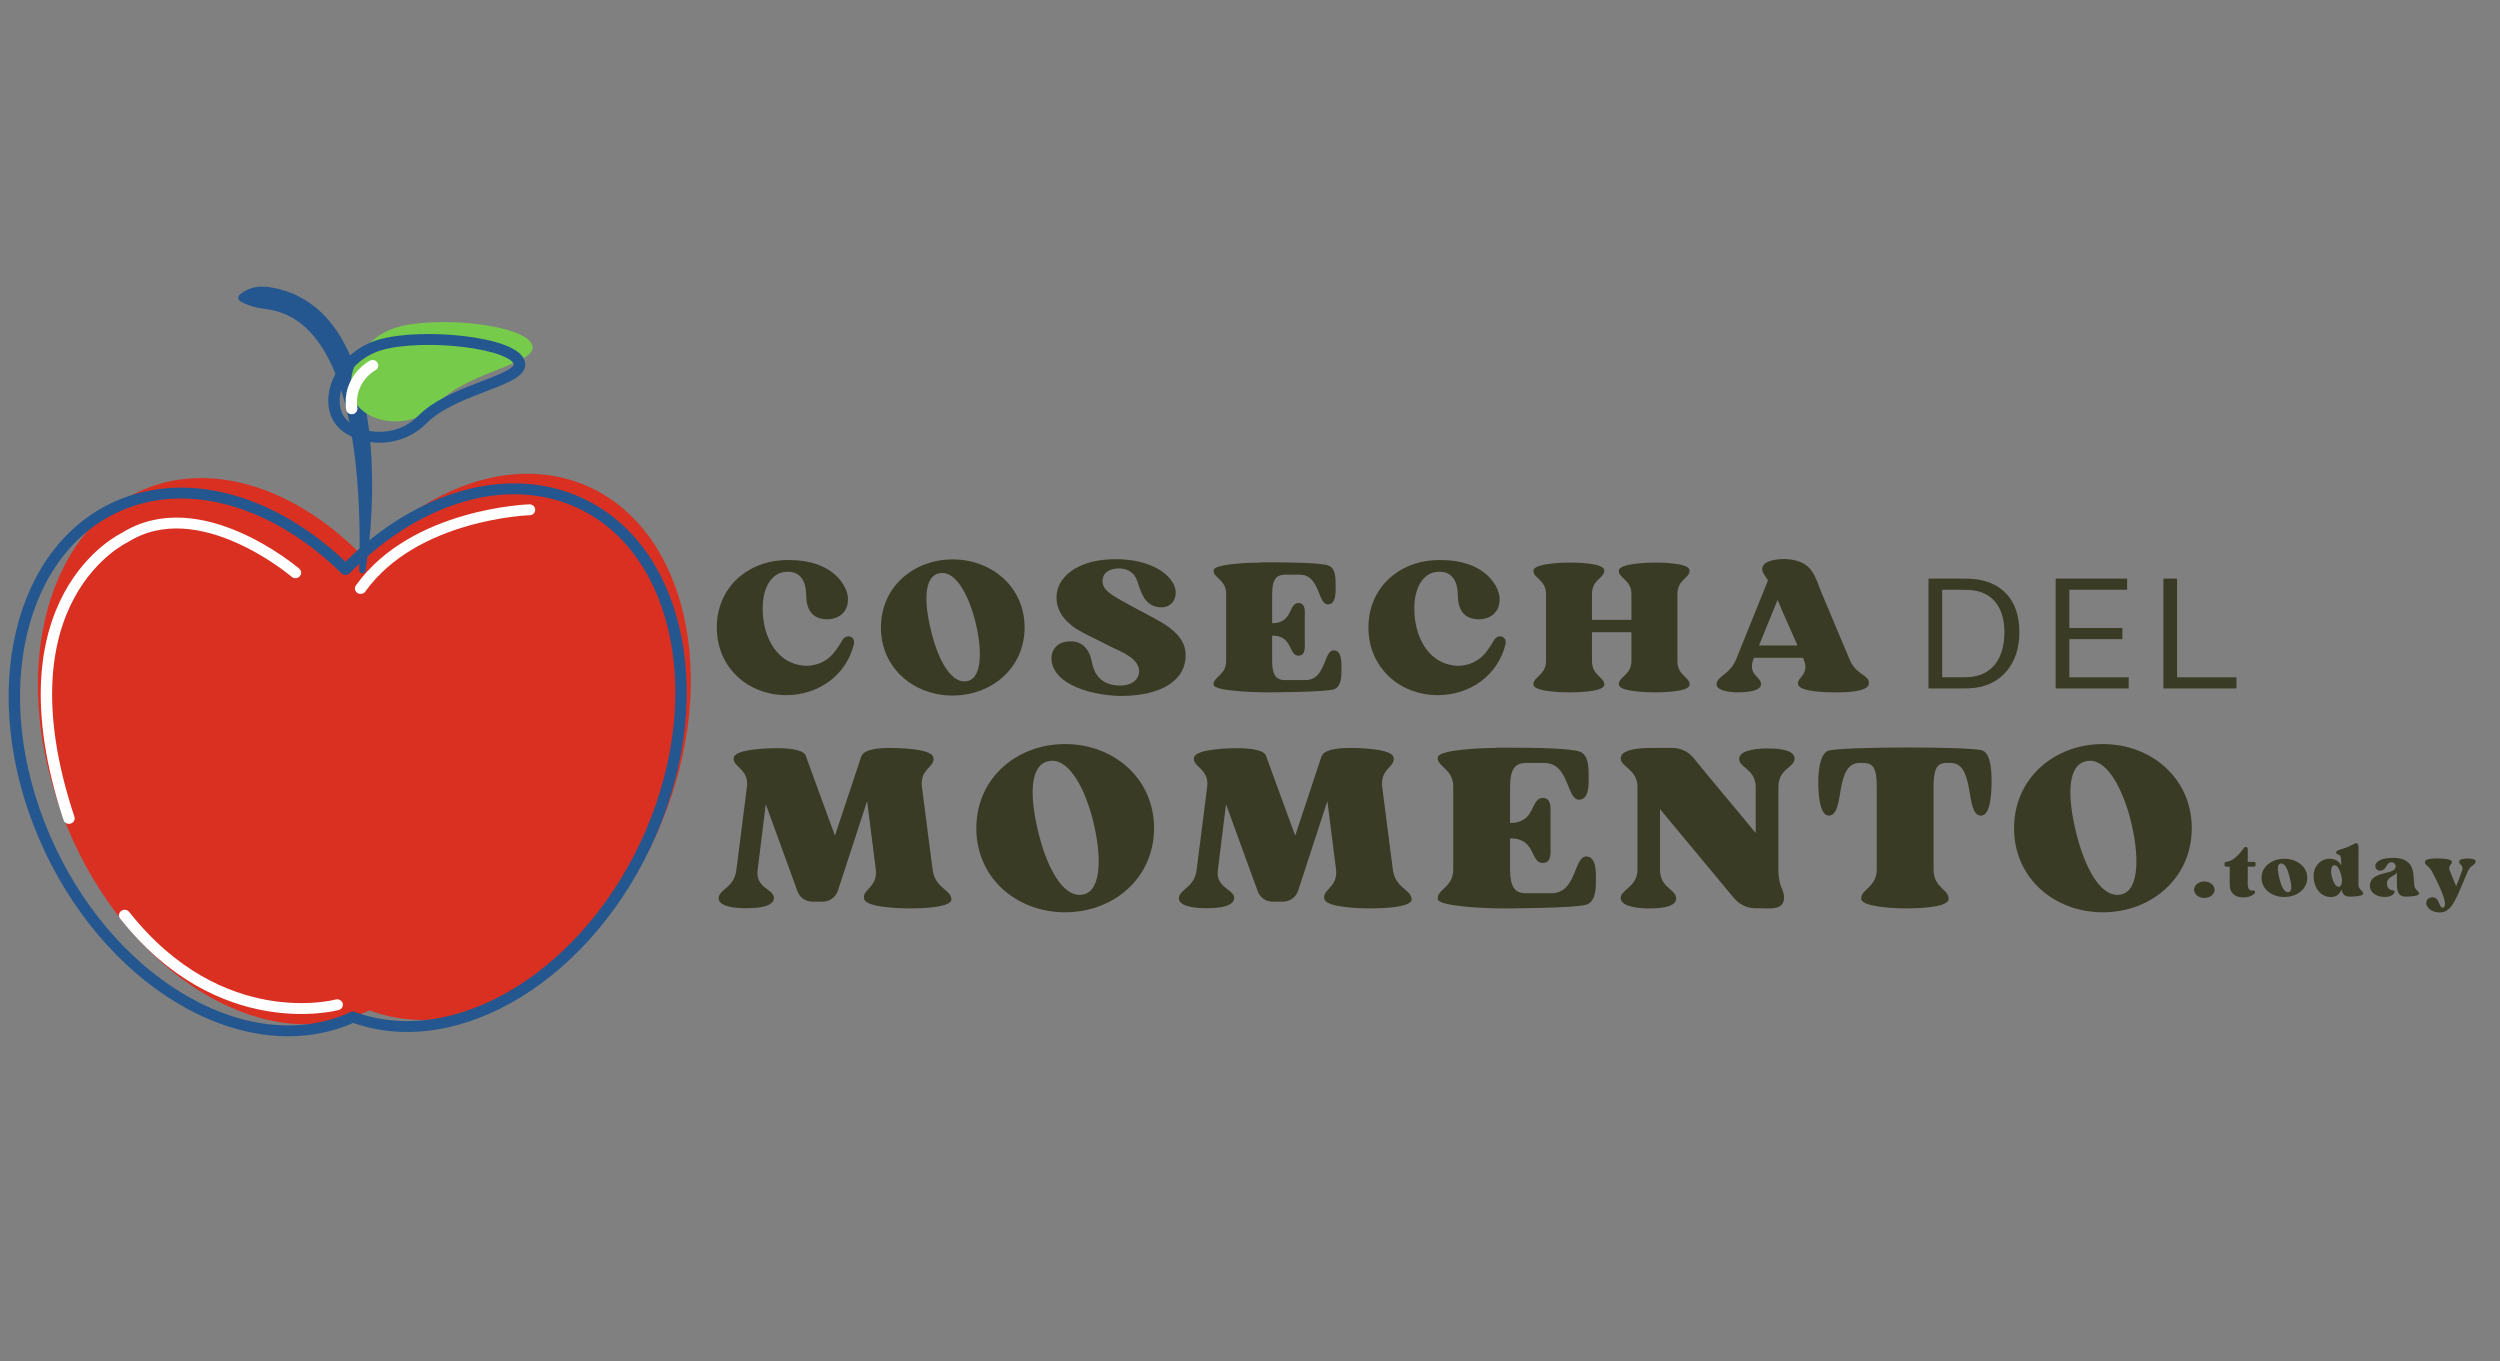 <svg xmlns="http://www.w3.org/2000/svg" xmlns:xlink="http://www.w3.org/1999/xlink" width="202" zoomAndPan="magnify" viewBox="0 0 151.5 82.5" height="110" preserveAspectRatio="xMidYMid meet" version="1.0"><rect x="0" y="0" width="151.5" height="82.5" fill="#808080" stroke="none"/><defs><g/><clipPath id="eb0067c241"><path d="M 14 17.258 L 23 17.258 L 23 35 L 14 35 Z M 14 17.258 " clip-rule="nonzero"/></clipPath><clipPath id="6ecb07695a"><path d="M 146 52 L 150.797 52 L 150.797 56 L 146 56 Z M 146 52 " clip-rule="nonzero"/></clipPath></defs><g fill="#393b24" fill-opacity="1"><g transform="translate(43.258, 41.923)"><g><path d="M 7.797 -3.141 C 7.383 -2.453 6.945 -1.672 5.699 -1.574 C 3.84 -1.574 2.973 -3.316 2.961 -4.977 C 2.938 -6.387 3.543 -7.133 4.207 -7.25 C 4.312 -7.273 4.406 -7.273 4.504 -7.273 C 5.168 -7.273 5.582 -6.812 5.594 -5.879 C 5.605 -5 5.938 -4.395 6.883 -4.395 C 7.594 -4.395 8.223 -4.871 8.117 -5.781 C 8.047 -6.434 7.215 -7.984 4.586 -7.984 C 4.445 -7.984 4.289 -7.984 4.137 -7.973 C 1.941 -7.844 0.18 -6.246 0.18 -3.898 C 0.18 -1.445 2.098 0.203 4.383 0.203 C 6.34 0.203 8.035 -1.008 8.484 -2.879 L 8.484 -2.891 C 8.555 -3.188 8.367 -3.363 8.152 -3.363 C 8.023 -3.363 7.891 -3.293 7.797 -3.141 Z M 7.797 -3.141 "/></g></g></g><g fill="#393b24" fill-opacity="1"><g transform="translate(53.204, 41.923)"><g><path d="M 5.426 -0.652 C 5.367 -0.641 5.297 -0.629 5.238 -0.629 C 4.383 -0.629 3.672 -1.941 3.27 -3.484 C 2.855 -5.059 2.68 -6.883 3.648 -7.168 C 3.734 -7.191 3.816 -7.203 3.898 -7.203 C 4.824 -7.203 5.547 -5.664 5.891 -4.301 C 6.293 -2.715 6.375 -0.863 5.426 -0.652 Z M 4.527 -8.023 C 2.168 -8.023 0.18 -6.363 0.18 -3.898 C 0.18 -1.434 2.168 0.227 4.527 0.227 C 6.895 0.227 8.887 -1.445 8.887 -3.898 C 8.887 -6.352 6.895 -8.023 4.527 -8.023 Z M 4.527 -8.023 "/></g></g></g><g fill="#393b24" fill-opacity="1"><g transform="translate(63.541, 41.923)"><g><path d="M 8.305 -2.359 C 8.234 -3.461 7.062 -4.113 6.234 -4.551 C 5.523 -4.918 4.348 -5.559 4.074 -5.734 C 3.59 -6.02 3.211 -6.316 3.281 -6.824 C 3.352 -7.324 3.84 -7.477 4.277 -7.477 C 4.801 -7.465 5.203 -7.227 5.379 -6.707 C 5.559 -6.195 5.758 -5.285 6.59 -5.141 C 6.672 -5.129 6.754 -5.117 6.836 -5.117 C 7.535 -5.117 7.82 -5.758 7.668 -6.293 C 7.441 -7.074 6.363 -7.902 4.527 -8.023 C 4.359 -8.035 4.195 -8.035 4.039 -8.035 C 1.992 -8.035 0.699 -7.145 0.508 -6.02 C 0.285 -4.539 1.648 -3.781 2.371 -3.438 C 2.855 -3.199 3.695 -2.773 3.91 -2.668 C 4.336 -2.453 5.594 -2.004 5.484 -1.137 C 5.438 -0.746 5.059 -0.379 4.359 -0.379 C 3.414 -0.379 2.809 -0.828 2.629 -1.789 C 2.477 -2.605 2.027 -3.059 1.352 -3.059 C 1.258 -3.059 1.16 -3.047 1.055 -3.035 C 0.355 -2.926 0.047 -2.312 0.227 -1.66 C 0.652 -0.203 3.105 0.25 4.418 0.25 C 6.73 0.25 8.402 -0.641 8.305 -2.359 Z M 8.305 -2.359 "/></g></g></g><g fill="#393b24" fill-opacity="1"><g transform="translate(73.31, 41.923)"><g><path d="M 0.238 -0.414 C 0.309 -0.059 2.523 0.023 3.328 0.035 L 3.34 0.035 C 3.379 0.035 7.074 0.035 7.57 -0.164 C 7.984 -0.355 7.984 -0.973 7.984 -1.352 C 7.984 -1.719 8.023 -2.512 7.512 -2.512 C 6.895 -2.512 7.051 -0.711 5.805 -0.711 L 4.457 -0.711 C 4.027 -0.746 3.781 -1.02 3.781 -1.871 L 3.781 -3.402 L 3.805 -3.402 C 5.047 -3.402 4.762 -2.191 5.379 -2.191 C 5.84 -2.191 5.758 -2.738 5.758 -3.117 L 5.758 -4.445 C 5.758 -4.824 5.84 -5.379 5.379 -5.379 C 4.762 -5.379 5.047 -4.16 3.805 -4.16 L 3.781 -4.16 L 3.781 -5.938 C 3.781 -6.836 4.062 -7.086 4.539 -7.098 L 5.449 -7.098 C 6.695 -7.098 6.539 -5.297 7.156 -5.297 C 7.68 -5.297 7.629 -6.09 7.629 -6.457 C 7.629 -6.836 7.645 -7.453 7.215 -7.645 C 6.766 -7.832 4.68 -7.844 3.613 -7.844 C 3.391 -7.844 3.211 -7.844 3.105 -7.844 L 3.094 -7.832 C 2.395 -7.832 0.309 -7.75 0.238 -7.383 C 0.164 -6.918 0.996 -6.824 0.996 -5.938 L 0.996 -1.871 C 0.996 -0.984 0.164 -0.891 0.238 -0.414 Z M 0.238 -0.414 "/></g></g></g><g fill="#393b24" fill-opacity="1"><g transform="translate(82.747, 41.923)"><g><path d="M 7.797 -3.141 C 7.383 -2.453 6.945 -1.672 5.699 -1.574 C 3.84 -1.574 2.973 -3.316 2.961 -4.977 C 2.938 -6.387 3.543 -7.133 4.207 -7.25 C 4.312 -7.273 4.406 -7.273 4.504 -7.273 C 5.168 -7.273 5.582 -6.812 5.594 -5.879 C 5.605 -5 5.938 -4.395 6.883 -4.395 C 7.594 -4.395 8.223 -4.871 8.117 -5.781 C 8.047 -6.434 7.215 -7.984 4.586 -7.984 C 4.445 -7.984 4.289 -7.984 4.137 -7.973 C 1.941 -7.844 0.18 -6.246 0.18 -3.898 C 0.18 -1.445 2.098 0.203 4.383 0.203 C 6.34 0.203 8.035 -1.008 8.484 -2.879 L 8.484 -2.891 C 8.555 -3.188 8.367 -3.363 8.152 -3.363 C 8.023 -3.363 7.891 -3.293 7.797 -3.141 Z M 7.797 -3.141 "/></g></g></g><g fill="#393b24" fill-opacity="1"><g transform="translate(92.693, 41.923)"><g><path d="M 0.238 -0.414 C 0.309 0 2.051 0.035 2.395 0.035 C 2.738 0.035 4.48 0.023 4.527 -0.414 C 4.562 -0.902 3.781 -0.949 3.781 -1.871 L 3.781 -3.613 L 6.172 -3.613 L 6.172 -1.871 C 6.172 -0.984 5.332 -0.891 5.414 -0.414 C 5.484 0 7.215 0.035 7.559 0.035 C 7.914 0.035 9.656 0.023 9.691 -0.414 C 9.738 -0.902 8.957 -0.949 8.957 -1.871 L 8.957 -5.926 C 8.957 -6.836 9.738 -6.883 9.691 -7.371 C 9.656 -7.82 7.914 -7.832 7.559 -7.832 C 7.215 -7.832 5.484 -7.785 5.414 -7.371 C 5.332 -6.906 6.172 -6.812 6.172 -5.926 L 6.172 -4.359 L 3.781 -4.359 L 3.781 -5.926 C 3.781 -6.836 4.562 -6.883 4.527 -7.371 C 4.48 -7.82 2.738 -7.832 2.395 -7.832 C 2.051 -7.832 0.309 -7.785 0.238 -7.371 C 0.164 -6.906 0.996 -6.812 0.996 -5.926 L 0.996 -1.871 C 0.996 -0.984 0.164 -0.891 0.238 -0.414 Z M 0.238 -0.414 "/></g></g></g><g fill="#393b24" fill-opacity="1"><g transform="translate(103.906, 41.923)"><g><path d="M 2.691 -2.809 C 3.023 -3.625 3.508 -4.812 3.816 -5.57 L 3.957 -5.238 C 3.98 -5.168 4.016 -5.105 4.039 -5.035 L 5.023 -2.809 Z M 8.188 -1.941 C 8.082 -2.18 6.457 -6.055 6.457 -6.055 C 6.078 -6.98 5.938 -7.914 4.43 -8.035 C 4.383 -8.035 4.312 -8.047 4.23 -8.047 C 3.793 -8.047 3.023 -7.961 2.902 -7.559 C 2.832 -7.289 2.996 -7.121 3.234 -6.754 L 1.305 -1.969 C 0.938 -1.043 0.117 -0.949 0.117 -0.449 C 0.117 -0.07 0.926 0.023 1.27 0.035 C 1.625 0.035 2.762 0.035 2.809 -0.426 C 2.867 -0.926 1.98 -0.996 2.348 -1.969 L 2.383 -2.062 L 5.355 -2.062 L 5.402 -1.941 C 5.781 -1.02 4.941 -0.852 5.059 -0.438 C 5.18 0.023 6.883 0.035 7.348 0.035 C 7.75 0.035 9.219 0.035 9.336 -0.438 C 9.48 -1.02 8.578 -0.984 8.188 -1.941 Z M 8.188 -1.941 "/></g></g></g><g fill="#393b24" fill-opacity="1"><g transform="translate(115.902, 41.72)"><g><path d="M 3.84 -6.617 C 3.5 -6.656 3.348 -6.656 2.988 -6.656 L 0.965 -6.656 L 0.965 0 L 2.941 0 C 3.297 0 3.453 0 3.789 -0.039 C 5.332 -0.23 6.473 -1.445 6.473 -3.406 C 6.473 -5.391 5.383 -6.422 3.84 -6.617 Z M 3.703 -0.723 C 3.492 -0.684 3.242 -0.676 2.895 -0.676 L 1.793 -0.676 L 1.793 -5.98 L 2.941 -5.98 C 3.289 -5.98 3.539 -5.969 3.754 -5.934 C 4.879 -5.75 5.566 -4.879 5.566 -3.406 C 5.566 -1.832 4.832 -0.906 3.703 -0.723 Z M 3.703 -0.723 "/></g></g></g><g fill="#393b24" fill-opacity="1"><g transform="translate(123.608, 41.72)"><g><path d="M 5.391 -0.676 L 1.793 -0.676 L 1.793 -2.988 L 5.008 -2.988 L 5.008 -3.664 L 1.793 -3.664 L 1.793 -5.98 L 5.297 -5.98 L 5.297 -6.656 L 0.965 -6.656 L 0.965 0 L 5.391 0 Z M 5.391 -0.676 "/></g></g></g><g fill="#393b24" fill-opacity="1"><g transform="translate(130.138, 41.72)"><g><path d="M 5.391 -0.676 L 1.793 -0.676 L 1.793 -6.656 L 0.965 -6.656 L 0.965 0 L 5.391 0 Z M 5.391 -0.676 "/></g></g></g><g fill="#393b24" fill-opacity="1"><g transform="translate(43.258, 55.008)"><g><path d="M 13.258 -2.316 C 13.168 -2.945 12.699 -6.68 12.613 -7.324 C 12.48 -8.453 13.434 -8.512 13.301 -9.113 C 13.184 -9.668 11.031 -9.684 10.605 -9.684 C 10.211 -9.684 9.141 -9.641 8.965 -9.215 L 8.949 -9.215 L 7.34 -4.367 L 5.551 -9.258 C 5.332 -9.641 4.234 -9.668 3.852 -9.668 C 3.43 -9.668 1.379 -9.641 1.215 -9.125 C 1.055 -8.555 2.141 -8.438 2.008 -7.34 L 1.363 -2.27 C 1.23 -1.188 0.266 -1.113 0.293 -0.543 C 0.324 -0.031 1.465 0.031 1.891 0.031 C 2.316 0.031 3.516 0.031 3.633 -0.512 C 3.766 -1.113 2.504 -1.145 2.652 -2.27 C 2.711 -2.727 2.973 -4.895 3.148 -6.27 L 5.07 -0.996 C 5.199 -0.617 5.566 -0.367 5.977 -0.367 L 6.594 -0.367 C 7.016 -0.367 7.383 -0.629 7.516 -1.027 L 9.289 -6.461 L 9.816 -2.316 C 9.945 -1.215 8.938 -1.098 9.113 -0.512 C 9.258 0 11.41 0.043 11.836 0.043 C 12.262 0.043 14.414 0.031 14.398 -0.512 C 14.371 -1.113 13.402 -1.172 13.258 -2.316 Z M 13.258 -2.316 "/></g></g></g><g fill="#393b24" fill-opacity="1"><g transform="translate(58.947, 55.008)"><g><path d="M 6.711 -0.805 C 6.637 -0.793 6.547 -0.777 6.477 -0.777 C 5.422 -0.777 4.543 -2.402 4.043 -4.309 C 3.531 -6.254 3.312 -8.512 4.512 -8.863 C 4.613 -8.891 4.719 -8.906 4.82 -8.906 C 5.961 -8.906 6.855 -7.004 7.281 -5.316 C 7.777 -3.355 7.883 -1.07 6.711 -0.805 Z M 5.598 -9.918 C 2.68 -9.918 0.219 -7.867 0.219 -4.82 C 0.219 -1.773 2.68 0.277 5.598 0.277 C 8.527 0.277 10.988 -1.789 10.988 -4.82 C 10.988 -7.852 8.527 -9.918 5.598 -9.918 Z M 5.598 -9.918 "/></g></g></g><g fill="#393b24" fill-opacity="1"><g transform="translate(71.149, 55.008)"><g><path d="M 13.258 -2.316 C 13.168 -2.945 12.699 -6.68 12.613 -7.324 C 12.48 -8.453 13.434 -8.512 13.301 -9.113 C 13.184 -9.668 11.031 -9.684 10.605 -9.684 C 10.211 -9.684 9.141 -9.641 8.965 -9.215 L 8.949 -9.215 L 7.34 -4.367 L 5.551 -9.258 C 5.332 -9.641 4.234 -9.668 3.852 -9.668 C 3.43 -9.668 1.379 -9.641 1.215 -9.125 C 1.055 -8.555 2.141 -8.438 2.008 -7.34 L 1.363 -2.27 C 1.23 -1.188 0.266 -1.113 0.293 -0.543 C 0.324 -0.031 1.465 0.031 1.891 0.031 C 2.316 0.031 3.516 0.031 3.633 -0.512 C 3.766 -1.113 2.504 -1.145 2.652 -2.27 C 2.711 -2.727 2.973 -4.895 3.148 -6.27 L 5.07 -0.996 C 5.199 -0.617 5.566 -0.367 5.977 -0.367 L 6.594 -0.367 C 7.016 -0.367 7.383 -0.629 7.516 -1.027 L 9.289 -6.461 L 9.816 -2.316 C 9.945 -1.215 8.938 -1.098 9.113 -0.512 C 9.258 0 11.41 0.043 11.836 0.043 C 12.262 0.043 14.414 0.031 14.398 -0.512 C 14.371 -1.113 13.402 -1.172 13.258 -2.316 Z M 13.258 -2.316 "/></g></g></g><g fill="#393b24" fill-opacity="1"><g transform="translate(86.838, 55.008)"><g><path d="M 0.293 -0.512 C 0.383 -0.074 3.121 0.031 4.117 0.043 L 4.133 0.043 C 4.176 0.043 8.746 0.043 9.359 -0.207 C 9.875 -0.441 9.875 -1.203 9.875 -1.672 C 9.875 -2.125 9.918 -3.105 9.289 -3.105 C 8.527 -3.105 8.715 -0.879 7.18 -0.879 L 5.508 -0.879 C 4.98 -0.922 4.672 -1.262 4.672 -2.316 L 4.672 -4.203 L 4.703 -4.203 C 6.242 -4.203 5.891 -2.711 6.652 -2.711 C 7.223 -2.711 7.121 -3.383 7.121 -3.852 L 7.121 -5.492 C 7.121 -5.961 7.223 -6.652 6.652 -6.652 C 5.891 -6.652 6.242 -5.141 4.703 -5.141 L 4.672 -5.141 L 4.672 -7.34 C 4.672 -8.453 5.023 -8.762 5.609 -8.773 L 6.738 -8.773 C 8.277 -8.773 8.086 -6.547 8.848 -6.547 C 9.492 -6.547 9.434 -7.531 9.434 -7.984 C 9.434 -8.453 9.449 -9.215 8.922 -9.449 C 8.363 -9.684 5.785 -9.699 4.469 -9.699 C 4.191 -9.699 3.969 -9.699 3.84 -9.699 L 3.824 -9.684 C 2.961 -9.684 0.383 -9.582 0.293 -9.125 C 0.207 -8.555 1.23 -8.438 1.23 -7.34 L 1.23 -2.316 C 1.23 -1.215 0.207 -1.098 0.293 -0.512 Z M 0.293 -0.512 "/></g></g></g><g fill="#393b24" fill-opacity="1"><g transform="translate(97.927, 55.008)"><g><path d="M 10.824 -9.082 C 10.766 -9.641 9.582 -9.652 9.156 -9.652 C 8.73 -9.652 7.559 -9.594 7.473 -9.082 C 7.367 -8.512 8.469 -8.422 8.469 -7.324 L 8.469 -4.527 C 7.367 -5.875 5.875 -7.617 4.719 -9.055 C 4.41 -9.449 3.926 -9.684 3.43 -9.684 C 3.223 -9.684 3.004 -9.684 2.812 -9.684 C 2.418 -9.684 2.094 -9.684 2.094 -9.684 C 1.672 -9.684 0.383 -9.652 0.293 -9.113 C 0.207 -8.539 1.305 -8.422 1.305 -7.324 L 1.305 -2.316 C 1.305 -1.215 0.207 -1.098 0.293 -0.527 C 0.383 -0.016 1.555 0.043 1.977 0.043 C 2.418 0.043 3.605 0.031 3.648 -0.527 C 3.691 -1.113 2.668 -1.172 2.668 -2.316 C 2.668 -2.754 2.668 -4.629 2.668 -5.977 L 7.164 -0.57 C 7.484 -0.191 7.953 0.031 8.438 0.031 L 8.848 0.031 C 8.965 0.043 9.082 0.043 9.156 0.043 C 9.582 0.043 10.137 0.031 10.18 -0.527 C 10.238 -1.113 9.844 -1.172 9.844 -2.316 C 9.844 -2.961 9.844 -6.68 9.844 -7.324 C 9.844 -8.469 10.871 -8.48 10.824 -9.082 Z M 10.824 -9.082 "/></g></g></g><g fill="#393b24" fill-opacity="1"><g transform="translate(110.041, 55.008)"><g><path d="M 0.805 -5.582 C 1.789 -5.625 1.098 -8.773 2.652 -8.773 L 2.871 -8.773 C 3.473 -8.773 3.691 -8.469 3.691 -7.324 L 3.691 -2.316 C 3.691 -1.215 2.668 -1.098 2.754 -0.512 C 2.844 -0.016 4.996 0.043 5.422 0.043 C 5.844 0.043 8 0.031 8.043 -0.512 C 8.102 -1.113 7.133 -1.172 7.133 -2.316 L 7.133 -7.34 C 7.133 -8.379 7.324 -8.715 7.824 -8.773 L 8.16 -8.773 C 9.699 -8.773 9.008 -5.625 9.992 -5.582 C 10.637 -5.551 10.648 -7.207 10.648 -7.66 C 10.648 -8.129 10.637 -9.301 10.109 -9.523 C 9.801 -9.652 7.719 -9.711 5.598 -9.711 C 3.355 -9.711 1.055 -9.641 0.734 -9.508 C 0.207 -9.289 0.148 -8.129 0.148 -7.66 C 0.148 -7.207 0.16 -5.551 0.805 -5.582 Z M 0.805 -5.582 "/></g></g></g><g fill="#393b24" fill-opacity="1"><g transform="translate(121.833, 55.008)"><g><path d="M 6.711 -0.805 C 6.637 -0.793 6.547 -0.777 6.477 -0.777 C 5.422 -0.777 4.543 -2.402 4.043 -4.309 C 3.531 -6.254 3.312 -8.512 4.512 -8.863 C 4.613 -8.891 4.719 -8.906 4.82 -8.906 C 5.961 -8.906 6.855 -7.004 7.281 -5.316 C 7.777 -3.355 7.883 -1.07 6.711 -0.805 Z M 5.598 -9.918 C 2.68 -9.918 0.219 -7.867 0.219 -4.82 C 0.219 -1.773 2.68 0.277 5.598 0.277 C 8.527 0.277 10.988 -1.789 10.988 -4.82 C 10.988 -7.852 8.527 -9.918 5.598 -9.918 Z M 5.598 -9.918 "/></g></g></g><path fill="#d93022" d="M 8.785 29.629 C 13 27.91 18.016 29.66 21.953 33.676 C 25.926 29.473 31.07 27.613 35.375 29.367 C 41.613 31.914 43.719 41.094 40.082 49.871 C 36.48 58.559 28.598 63.594 22.387 61.223 C 22.246 61.289 22.109 61.355 21.965 61.414 C 15.723 63.961 7.719 58.91 4.078 50.129 C 0.441 41.352 2.547 32.176 8.785 29.629 " fill-opacity="1" fill-rule="nonzero"/><path stroke-linecap="round" transform="matrix(-0.023, 0, 0, -0.022, 69.968, 87.55)" fill="none" stroke-linejoin="round" d="M 2716.254 2591.937 C 2529.133 2668.85 2306.462 2590.539 2131.655 2410.843 C 1955.287 2598.93 1726.893 2682.135 1535.784 2603.649 C 1258.832 2489.678 1165.359 2078.894 1326.813 1686.114 C 1486.706 1297.355 1836.668 1072.036 2112.405 1178.14 C 2118.648 1175.169 2124.718 1172.197 2131.135 1169.575 C 2408.26 1055.604 2763.597 1281.623 2925.225 1674.577 C 3086.679 2067.357 2993.205 2477.967 2716.254 2591.937 Z M 2716.254 2591.937 " stroke="#24578f" stroke-width="30" stroke-opacity="1" stroke-miterlimit="10"/><g clip-path="url(#eb0067c241)"><path fill="#24578f" d="M 22.141 34.594 C 22.141 34.594 22.199 34.27 22.273 33.707 C 22.352 33.141 22.438 32.328 22.492 31.352 C 22.523 30.867 22.543 30.332 22.551 29.77 C 22.559 29.211 22.547 28.617 22.52 28 C 22.473 26.773 22.32 25.457 22.043 24.152 C 21.906 23.5 21.719 22.852 21.492 22.223 C 21.262 21.598 20.98 20.992 20.648 20.426 C 20.316 19.863 19.906 19.355 19.457 18.922 C 19.008 18.496 18.504 18.156 18.004 17.91 C 17.504 17.668 17.012 17.527 16.574 17.445 C 16.133 17.348 15.742 17.352 15.43 17.414 C 15.117 17.484 14.887 17.598 14.734 17.699 C 14.586 17.805 14.512 17.879 14.512 17.879 C 14.418 17.973 14.418 18.125 14.516 18.219 C 14.527 18.227 14.535 18.234 14.547 18.242 L 14.559 18.25 C 14.559 18.25 14.648 18.312 14.801 18.387 C 14.953 18.453 15.168 18.543 15.426 18.605 C 15.555 18.645 15.695 18.66 15.844 18.691 C 15.922 18.703 16 18.715 16.078 18.719 C 16.16 18.734 16.242 18.746 16.328 18.762 C 16.672 18.82 17.043 18.926 17.426 19.105 C 17.805 19.285 18.188 19.539 18.547 19.875 C 18.91 20.211 19.242 20.625 19.543 21.094 C 19.844 21.57 20.105 22.098 20.332 22.66 C 20.555 23.223 20.738 23.816 20.902 24.422 C 21.223 25.633 21.414 26.891 21.551 28.074 C 21.676 29.262 21.742 30.383 21.77 31.344 C 21.801 32.305 21.797 33.105 21.789 33.672 C 21.781 34.234 21.766 34.551 21.766 34.551 C 21.762 34.656 21.84 34.742 21.945 34.75 C 22.043 34.754 22.125 34.688 22.141 34.594 " fill-opacity="1" fill-rule="nonzero"/></g><path fill="#77cb4a" d="M 32.188 20.777 C 31.379 19.547 25.684 19.074 23.574 20.008 C 21.5 20.926 20.781 23.23 21.59 24.461 C 22.398 25.688 24.938 26.094 26.5 24.457 C 28.438 22.422 32.992 22.004 32.188 20.777 " fill-opacity="1" fill-rule="nonzero"/><path stroke-linecap="round" transform="matrix(-0.023, 0, 0, -0.022, 69.968, 87.55)" fill="none" stroke-linejoin="round" d="M 1677.295 2988.038 C 1713.193 3043.101 1966.039 3064.252 2059.686 3022.474 C 2151.772 2981.396 2183.681 2878.263 2147.783 2823.2 C 2111.885 2768.312 1999.162 2750.133 1929.794 2823.375 C 1843.778 2914.447 1641.57 2933.151 1677.295 2988.038 Z M 1677.295 2988.038 " stroke="#24578f" stroke-width="30" stroke-opacity="1" stroke-miterlimit="10"/><path stroke-linecap="round" transform="matrix(-0.023, 0, 0, -0.022, 69.968, 87.55)" fill="none" stroke-linejoin="round" d="M 2263.628 2401.928 C 2263.628 2401.928 2516.821 2628.646 2713.652 2498.593 C 2713.652 2498.593 3053.555 2333.58 2860.366 1725.27 " stroke="#ffffff" stroke-width="30" stroke-opacity="1" stroke-miterlimit="10"/><path stroke-linecap="round" transform="matrix(-0.023, 0, 0, -0.022, 69.968, 87.55)" fill="none" stroke-linejoin="round" d="M 2153.679 1211.877 C 2153.679 1211.877 2460.979 1124.126 2713.652 1458.522 " stroke="#ffffff" stroke-width="30" stroke-opacity="1" stroke-miterlimit="10"/><path stroke-linecap="round" transform="matrix(-0.023, 0, 0, -0.022, 69.968, 87.55)" fill="none" stroke-linejoin="round" d="M 1646.946 2575.331 C 1646.946 2575.331 1950.258 2565.368 2091.942 2358.577 " stroke="#ffffff" stroke-width="30" stroke-opacity="1" stroke-miterlimit="10"/><path stroke-linecap="round" transform="matrix(-0.023, 0, 0, -0.022, 69.968, 87.55)" fill="none" stroke-linejoin="round" d="M 2060.379 2972.831 C 2060.379 2972.831 2125.932 2936.821 2115.353 2853.616 " stroke="#ffffff" stroke-width="30" stroke-opacity="1" stroke-miterlimit="10"/><g fill="#393b24" fill-opacity="1"><g transform="translate(132.566, 54.314)"><g><path d="M 1.016 -0.895 C 0.672 -0.895 0.395 -0.672 0.395 -0.395 C 0.395 -0.121 0.672 0.102 1.016 0.102 C 1.355 0.102 1.637 -0.121 1.637 -0.395 C 1.637 -0.672 1.355 -0.895 1.016 -0.895 Z M 1.016 -0.895 "/></g></g></g><g fill="#393b24" fill-opacity="1"><g transform="translate(134.761, 54.314)"><g><path d="M 0.047 -1.992 L 0.047 -1.887 C 0.047 -1.836 0.09 -1.793 0.141 -1.793 L 0.359 -1.793 C 0.359 -1.555 0.355 -0.789 0.359 -0.676 C 0.367 -0.203 0.676 0.07 1.191 0.07 C 1.438 0.07 1.703 0.008 1.871 -0.18 C 1.93 -0.254 1.871 -0.355 1.781 -0.355 C 1.77 -0.355 1.762 -0.355 1.746 -0.352 C 1.727 -0.344 1.703 -0.344 1.68 -0.344 C 1.414 -0.367 1.453 -0.727 1.453 -1.039 L 1.453 -1.793 L 1.836 -1.793 C 1.887 -1.793 1.926 -1.836 1.926 -1.887 L 1.926 -1.992 C 1.926 -2.043 1.887 -2.086 1.836 -2.086 L 1.453 -2.086 L 1.453 -2.871 C 1.453 -2.945 1.395 -2.988 1.328 -2.988 C 1.293 -2.988 1.254 -2.973 1.227 -2.938 C 0.977 -2.586 0.574 -2.113 0.141 -2.086 C 0.09 -2.086 0.047 -2.043 0.047 -1.992 Z M 0.047 -1.992 "/></g></g></g><g fill="#393b24" fill-opacity="1"><g transform="translate(136.98, 54.314)"><g><path d="M 1.715 -0.25 C 1.695 -0.246 1.68 -0.246 1.664 -0.246 C 1.449 -0.246 1.27 -0.59 1.164 -1.027 C 1.047 -1.496 0.98 -1.926 1.215 -1.98 C 1.23 -1.988 1.25 -1.988 1.27 -1.988 C 1.504 -1.988 1.664 -1.59 1.762 -1.199 C 1.879 -0.746 1.953 -0.305 1.715 -0.25 Z M 1.453 -2.273 C 0.699 -2.273 0.07 -1.812 0.07 -1.117 C 0.07 -0.426 0.699 0.043 1.453 0.043 C 2.203 0.043 2.84 -0.426 2.84 -1.117 C 2.84 -1.805 2.203 -2.273 1.453 -2.273 Z M 1.453 -2.273 "/></g></g></g><g fill="#393b24" fill-opacity="1"><g transform="translate(140.134, 54.314)"><g><path d="M 1.621 -0.582 C 1.605 -0.578 1.598 -0.578 1.582 -0.578 C 1.422 -0.578 1.266 -0.828 1.18 -1.164 C 1.094 -1.52 1.121 -1.836 1.301 -1.875 C 1.316 -1.879 1.328 -1.879 1.344 -1.879 C 1.504 -1.879 1.652 -1.629 1.738 -1.301 C 1.828 -0.945 1.797 -0.629 1.621 -0.582 Z M 2.789 -0.723 C 2.789 -1.254 2.785 -2.414 2.789 -2.637 C 2.797 -2.891 2.828 -3.219 2.652 -3.219 C 2.613 -3.219 2.566 -3.199 2.504 -3.168 C 2.16 -2.969 1.953 -2.918 1.57 -2.793 C 1.379 -2.734 1.406 -2.555 1.578 -2.523 C 1.691 -2.5 1.742 -2.391 1.742 -2.086 L 1.742 -1.875 C 1.637 -2.07 1.441 -2.254 1.113 -2.273 C 1.09 -2.273 1.07 -2.277 1.047 -2.277 C 0.559 -2.277 0.02 -1.879 0.074 -1.113 C 0.121 -0.484 0.484 0.047 1.156 0.047 C 1.516 0.023 1.668 -0.191 1.762 -0.398 C 1.805 -0.168 1.926 0.02 2.266 0.02 C 2.398 0.02 3.062 0.016 3.074 -0.156 C 3.09 -0.348 2.789 -0.367 2.789 -0.723 Z M 2.789 -0.723 "/></g></g></g><g fill="#393b24" fill-opacity="1"><g transform="translate(143.547, 54.314)"><g><path d="M 2.754 -0.723 C 2.723 -1.066 2.727 -1.066 2.711 -1.289 C 2.645 -2.117 2.094 -2.328 1.5 -2.328 C 1.191 -2.328 0.68 -2.289 0.469 -2.031 C 0.297 -1.824 0.445 -1.551 0.676 -1.551 C 0.684 -1.551 0.691 -1.551 0.695 -1.551 C 1.105 -1.574 1.031 -2.055 1.363 -2.062 C 1.469 -2.062 1.543 -2.023 1.602 -1.938 C 1.691 -1.766 1.605 -1.562 1.23 -1.469 C 0.645 -1.324 0.098 -1.207 0.07 -0.672 C 0.047 -0.227 0.469 0.043 0.977 0.043 C 1.016 0.043 1.055 0.043 1.098 0.035 C 1.52 0.004 1.703 -0.352 1.453 -0.359 C 1.219 -0.371 1.129 -0.559 1.113 -0.664 C 1.078 -0.832 1.117 -1.016 1.316 -1.148 C 1.48 -1.266 1.629 -1.297 1.699 -1.445 L 1.707 -0.723 C 1.707 -0.375 1.754 0.02 2.23 0.02 C 2.367 0.02 3.027 0.016 3.043 -0.156 C 3.059 -0.348 2.754 -0.367 2.754 -0.723 Z M 2.754 -0.723 "/></g></g></g><g clip-path="url(#6ecb07695a)"><g fill="#393b24" fill-opacity="1"><g transform="translate(146.905, 54.314)"><g><path d="M 2.66 -2.289 C 2.512 -2.289 2.141 -2.285 2.117 -2.105 C 2.09 -1.914 2.445 -1.895 2.285 -1.52 C 2.242 -1.422 2.09 -0.965 1.938 -0.613 L 1.562 -1.52 C 1.402 -1.879 1.73 -1.945 1.676 -2.105 C 1.621 -2.293 0.949 -2.293 0.777 -2.293 C 0.645 -2.293 0.09 -2.293 0.051 -2.105 C 0.004 -1.879 0.293 -1.863 0.469 -1.512 C 0.531 -1.371 1.613 0.57 1.148 0.684 C 1.141 0.691 1.133 0.691 1.125 0.691 C 0.875 0.695 0.945 0.059 0.5 0.059 C 0.484 0.059 0.469 0.066 0.449 0.066 C 0.141 0.102 0.059 0.402 0.18 0.602 C 0.348 0.891 0.664 0.98 0.977 0.98 C 1.582 0.969 1.879 0.32 2.32 -0.754 L 2.648 -1.52 C 2.801 -1.875 3.121 -1.906 3.125 -2.102 C 3.129 -2.266 2.77 -2.289 2.66 -2.289 Z M 2.66 -2.289 "/></g></g></g></g></svg>